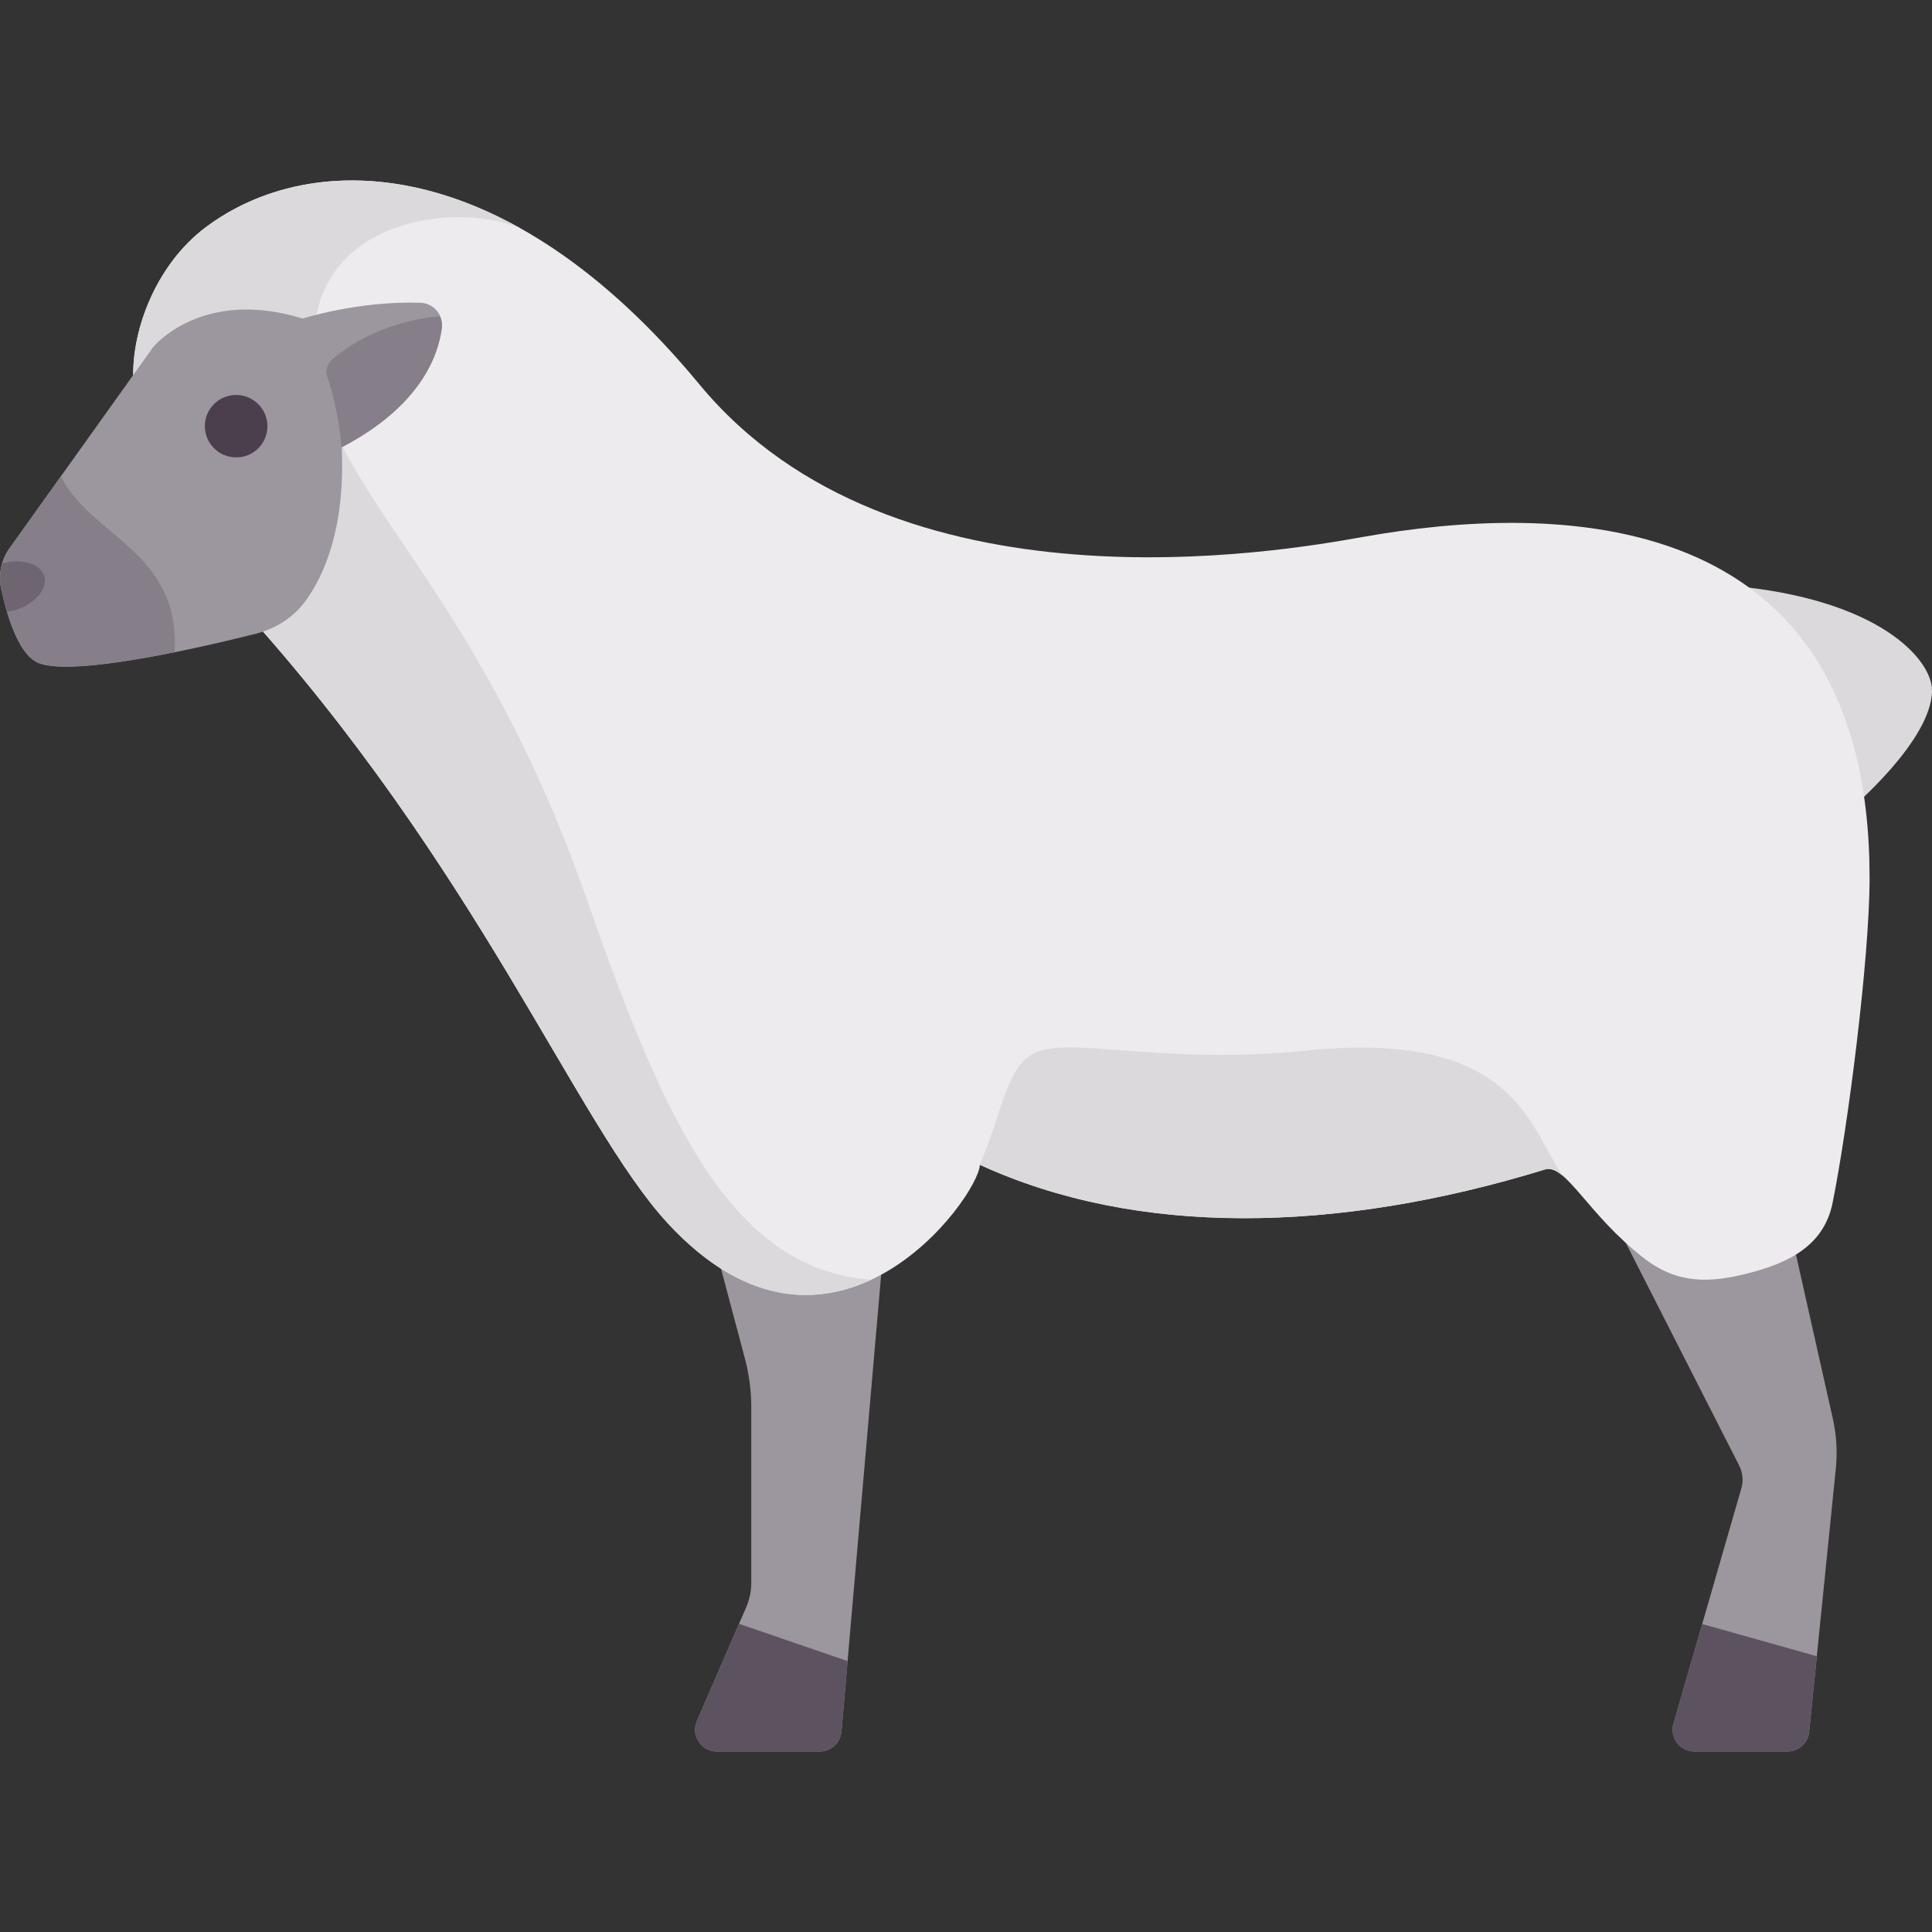 <?xml version="1.0" encoding="iso-8859-1"?>
<!-- Generator: Adobe Illustrator 19.0.0, SVG Export Plug-In . SVG Version: 6.00 Build 0)  -->
<svg version="1.1" id="Capa_1" xmlns="http://www.w3.org/2000/svg" xmlns:xlink="http://www.w3.org/1999/xlink" x="0px" y="0px"
	 viewBox="0 0 512.001 512.001" style="enable-background:new 0 0 512.001 512.001;" xml:space="preserve">
<rect x="0" y="0" width="512.001" height="512.001" fill="#333333" stroke="none"/>
<path style="fill:#DBD9DC;" d="M458.76,155.239l31.531,59.272c0,0,21.71-18.264,21.71-31.531
	C512.001,174.709,497.872,158.685,458.76,155.239z"/>
<g>
	<path style="fill:#9C969E;" d="M471.165,311.172l-52.207-5.169l41.94,82.381c0.951,1.869,1.157,4.029,0.576,6.044l-17.984,62.354
		c-1.068,3.701,1.71,7.394,5.563,7.394h24.634c2.972,0,5.461-2.25,5.76-5.206l7.067-69.786c0.448-4.424,0.18-8.891-0.795-13.23
		L471.165,311.172z"/>
	<path style="fill:#9C969E;" d="M188.073,324.956l9.324,35.02c1.131,4.248,1.704,8.625,1.704,13.021v46.397
		c0,2.262-0.464,4.501-1.364,6.577l-13.05,30.114c-1.657,3.823,1.146,8.091,5.312,8.091h27.226c3.003,0,5.507-2.296,5.768-5.288
		l11.946-137.378L188.073,324.956z"/>
</g>
<path style="fill:#EDEBED;" d="M361.064,142.316c-20.958,3.732-124.058,22.055-175.748-40.491
	C134.089,39.84,82.452,39.279,54.539,60.214c-13.591,10.194-20.159,28.43-19.125,41.611c1.819,23.195,9.863,38.594,27.913,58.41
	c63.407,69.61,89.43,137.815,113.719,164.032c43.42,46.866,82.317-7.021,82.632-15.585c41.426,19.031,94.219,18.303,149.754,1.244
	c5.518-1.696,11.32,12.036,26.412,23.644c8.96,6.892,17.629,6.318,27.051,3.963c11.2-2.8,20.48-7.448,22.762-18.765
	c4.071-20.197,9.804-64.833,9.804-86.167C495.46,132.667,411.376,133.356,361.064,142.316z"/>
<path style="fill:#DBD9DC;" d="M155.68,238.805C124.804,150.294,85.036,130.6,83.313,92.004
	c-1.463-32.776,35.839-39.285,54.677-31.461c-33.807-18.955-64.245-14.733-83.451-0.329c-13.591,10.193-20.159,28.43-19.125,41.611
	c1.819,23.195,9.863,38.594,27.913,58.41c63.407,69.61,89.43,137.815,113.719,164.032c20.022,21.611,39.07,21.78,53.829,14.867
	C194.093,336.41,176.356,298.077,155.68,238.805z"/>
<path style="fill:#9C969E;" d="M117.093,86.887c0.447-3.487-2.21-6.546-5.724-6.657c-16.46-0.522-31.158,4.192-31.158,4.192
	c-26.879-8.271-39.63,7.581-39.63,7.581l-38.057,53.28c-2.2,3.08-3.016,6.919-2.233,10.622c1.404,6.647,4.301,16.778,9.276,19.492
	c8.154,4.448,43.783-3.82,58.105-7.412c5.261-1.32,10.029-4.267,13.232-8.644c5.014-6.852,10.626-19.413,9.646-40.804
	C111.202,107.753,116.116,94.524,117.093,86.887z"/>
<path style="fill:#4B3F4E;" d="M62.644,121.209h-0.085c-4.567,0-8.271-3.703-8.271-8.271s3.703-8.271,8.271-8.271
	s8.311,3.703,8.311,8.271S67.211,121.209,62.644,121.209z"/>
<g>
	<path style="fill:#867E88;" d="M117.093,86.887c0.143-1.12-0.121-2.145-0.544-3.094c-7.266,0.686-18.879,3.287-28.485,11.418
		c-1.382,1.169-1.875,3.108-1.279,4.817c1.13,3.238,2.876,9.408,3.764,18.51C111.202,107.753,116.116,94.524,117.093,86.887z"/>
	<path style="fill:#867E88;" d="M16.146,126.215l-13.621,19.07c-2.2,3.08-3.016,6.919-2.233,10.622
		c1.404,6.647,4.301,16.778,9.276,19.492c5.229,2.852,21.742,0.473,36.702-2.546C47.819,146.021,24.041,142.316,16.146,126.215z"/>
</g>
<path style="fill:#6F6571;" d="M11.728,152.67c-0.984-3.305-5.893-4.723-11.098-3.366c-0.636,2.127-0.808,4.38-0.338,6.603
	c0.394,1.867,0.921,4.011,1.564,6.186c0.647-0.107,1.271-0.12,1.931-0.317C9.191,160.167,12.746,156.09,11.728,152.67z"/>
<g>
	<path style="fill:#5D5360;" d="M189.999,464.177h27.226c3.003,0,5.508-2.296,5.768-5.288l1.624-18.683l-28.769-9.878
		l-11.162,25.758C183.03,459.908,185.833,464.177,189.999,464.177z"/>
	<path style="fill:#5D5360;" d="M451.104,430.382l-7.615,26.401c-1.067,3.701,1.711,7.394,5.563,7.394h24.634
		c2.972,0,5.46-2.25,5.76-5.206l2.031-20.052L451.104,430.382z"/>
</g>
<path style="fill:#DBD9DC;" d="M409.432,309.927c1.434-0.441,2.897,0.195,4.528,1.531c0.019-0.014,0.041-0.028,0.06-0.042
	c-9.019-13.166-12.809-38.667-68.118-32.981c-39.551,4.066-64.614-4.7-73.056,1.378c-6.461,4.652-7.409,15.335-13.168,28.869
	C301.103,327.713,353.897,326.986,409.432,309.927z"/>
<g>
</g>
<g>
</g>
<g>
</g>
<g>
</g>
<g>
</g>
<g>
</g>
<g>
</g>
<g>
</g>
<g>
</g>
<g>
</g>
<g>
</g>
<g>
</g>
<g>
</g>
<g>
</g>
<g>
</g>
</svg>
